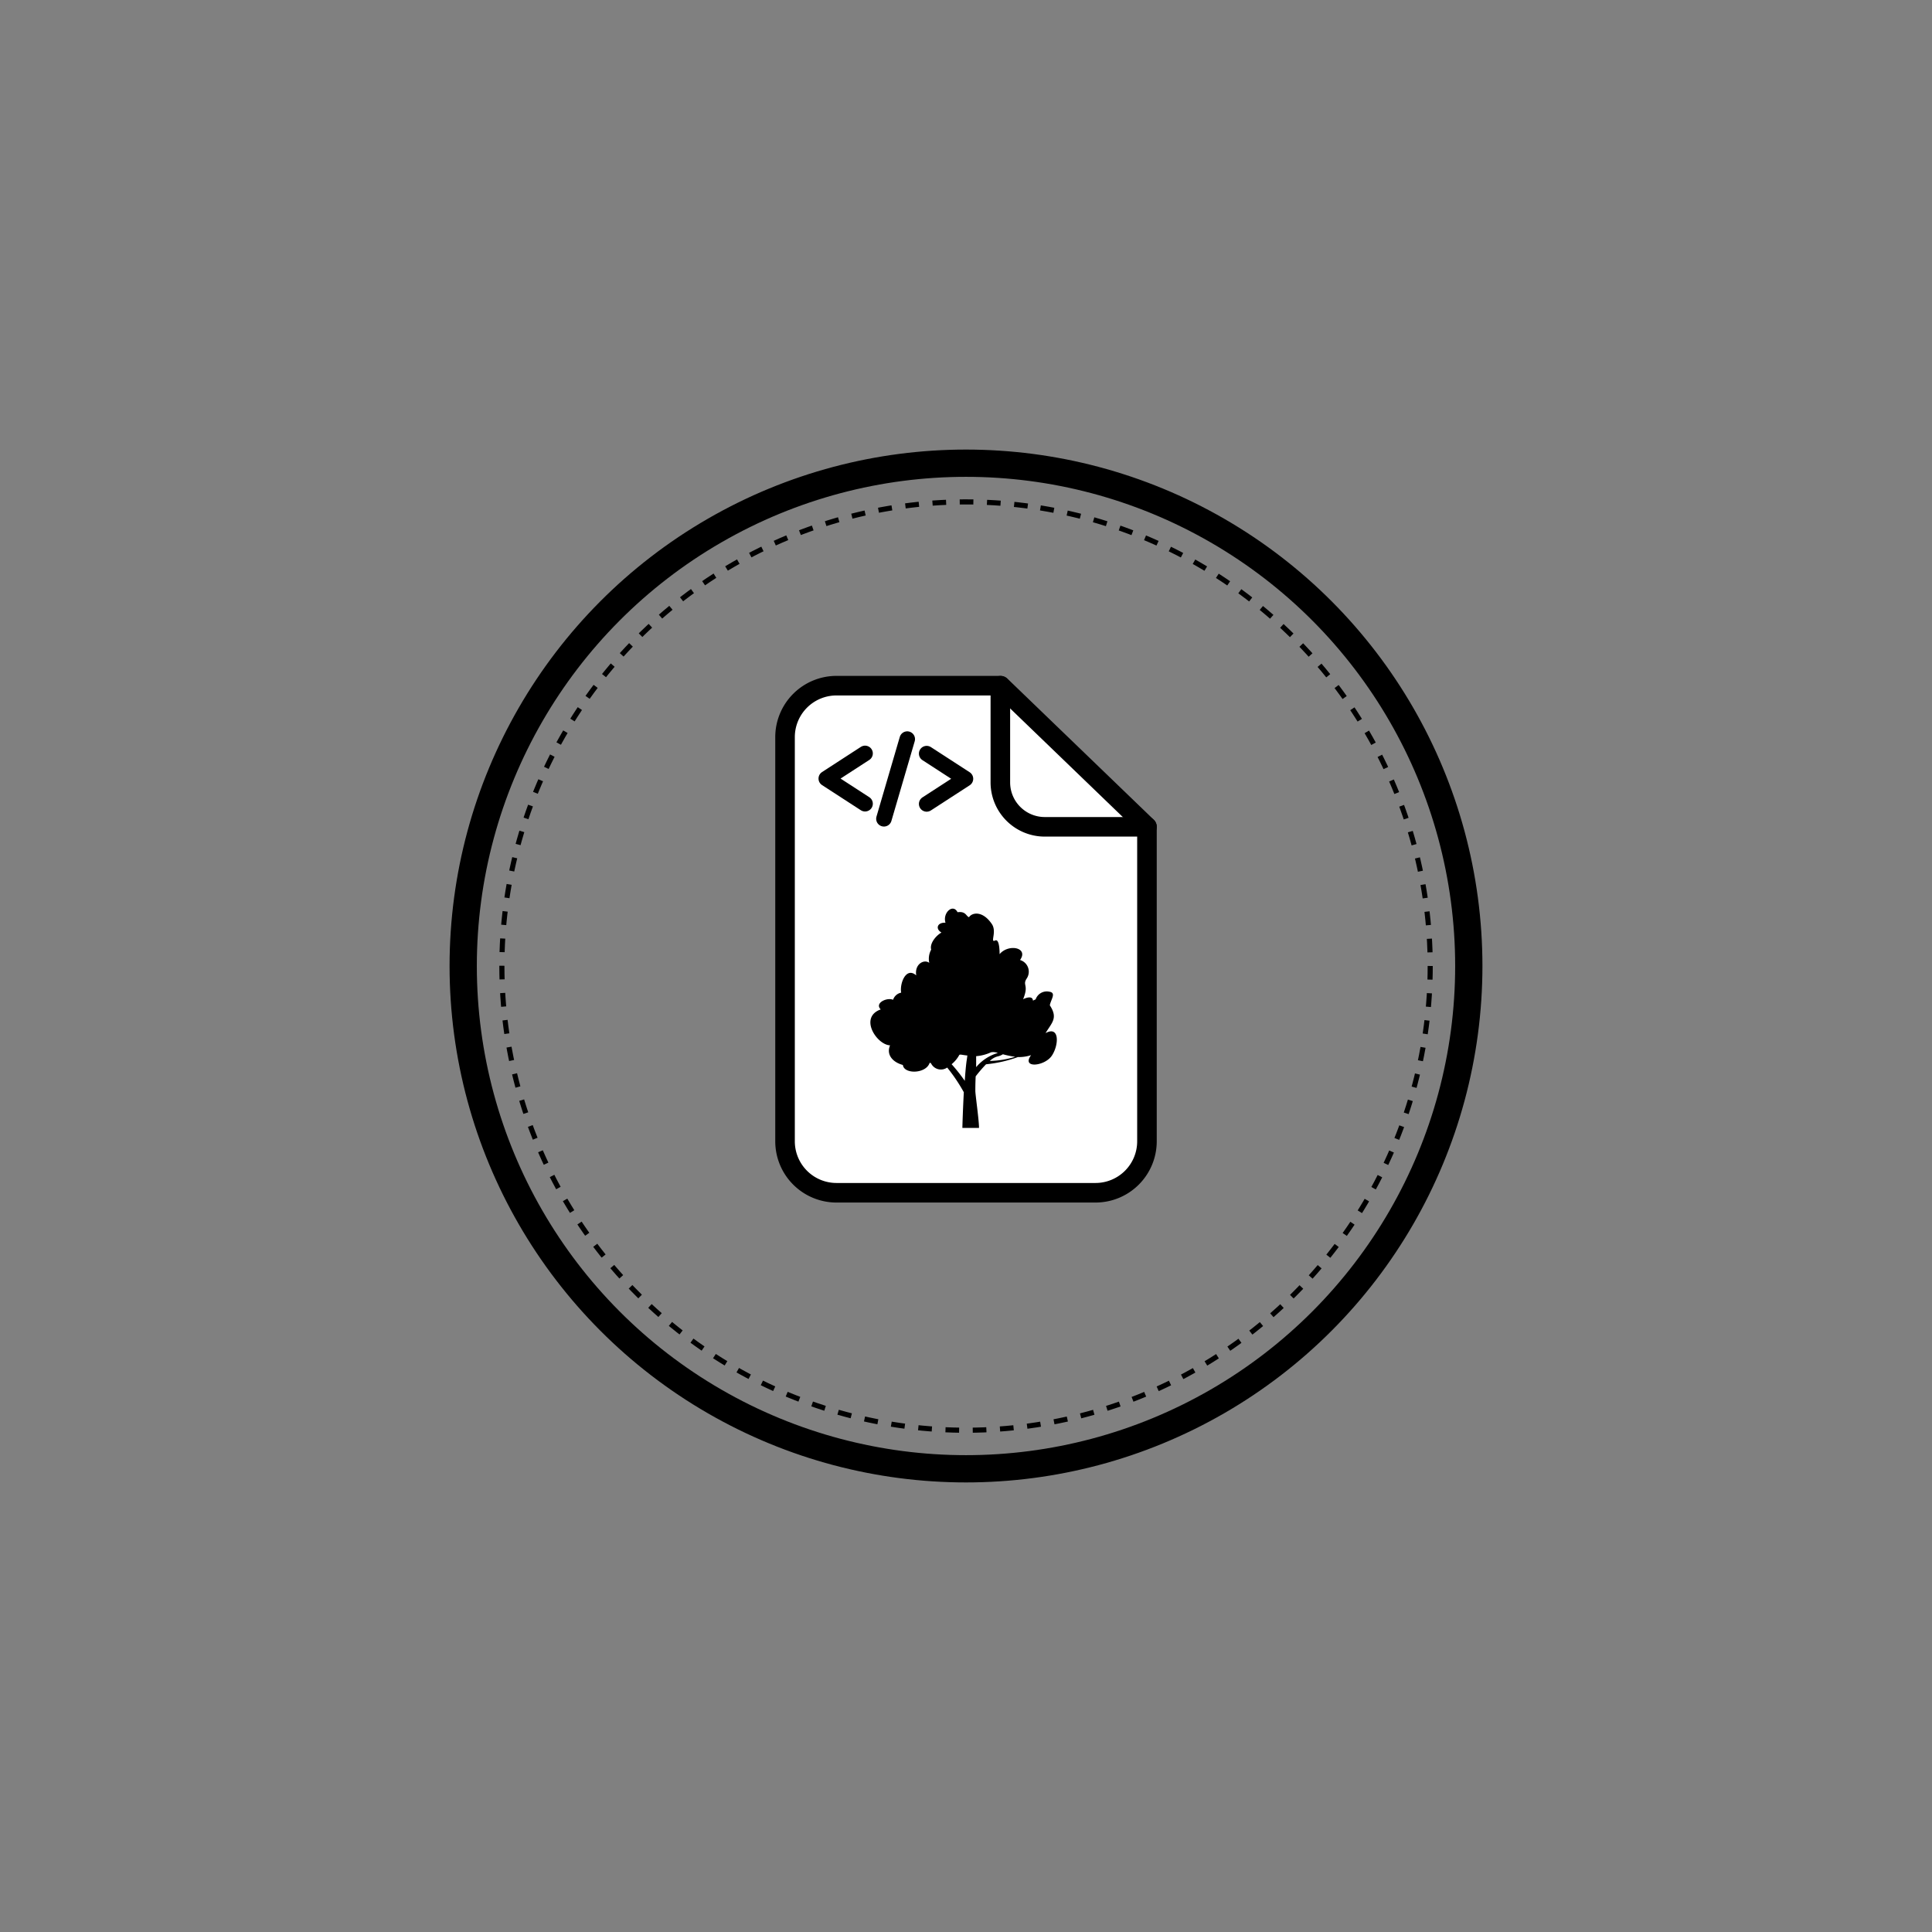 <svg xmlns="http://www.w3.org/2000/svg" viewBox="0 0 283.46 283.46"><rect x="0" y="0" width="283.46" height="283.46" fill="#808080" stroke="none"/><circle cx="141.73" cy="141.73" r="73.77" fill="none" stroke="#000" stroke-miterlimit="10" stroke-width="4"/><circle cx="141.73" cy="141.73" r="68.1" transform="translate(-20.87 258.93) rotate(-80.78)" fill="none" stroke="#000" stroke-miterlimit="10" stroke-width="0.75" stroke-dasharray="2"/><path d="M160.73,175h-38a7.55,7.55,0,0,1-7.55-7.55v-59.3a7.55,7.55,0,0,1,7.55-7.55h24.08l21.47,20.7v46.15A7.55,7.55,0,0,1,160.73,175Z" fill="#fff" stroke="#000" stroke-linecap="round" stroke-linejoin="round" stroke-width="2.87"/><path d="M168.28,121.31h-15a6.52,6.52,0,0,1-6.51-6.51V100.61" fill="none" stroke="#000" stroke-linecap="round" stroke-linejoin="round" stroke-width="2.87"/><polyline points="135.96 117.95 141.65 114.26 135.96 110.57" fill="none" stroke="#000" stroke-linecap="round" stroke-linejoin="round" stroke-width="2.28"/><polyline points="126.92 117.92 121.23 114.23 126.92 110.54" fill="none" stroke="#000" stroke-linecap="round" stroke-linejoin="round" stroke-width="2.28"/><line x1="133.11" y1="108.44" x2="129.69" y2="120.13" fill="none" stroke="#000" stroke-linecap="round" stroke-linejoin="round" stroke-width="2.28"/><path d="M153.4,151.58c.95-1.57,1.85-2.21.63-4.08.14-.85,1-1.84-.08-2a1.73,1.73,0,0,0-2,1.12l-.4.19c0-.39-.35-.72-1.44-.21.9-2.19-.17-2,.55-3.07a1.79,1.79,0,0,0-1-2.68c1.3-1.82-1.68-2.43-3-.86,0-.89-.11-2.27-.66-2-.78.38.3-1.27-.48-2.42-1.36-2-2.9-1.69-3.35-1-.44-.15-.45-.9-1.68-.73-.67-1.32-2.22.09-1.77,1.54-1.23-.06-1.51.91-.59,1.44-.83.47-1.76,1.62-1.51,2.51a2.82,2.82,0,0,0-.28,1.94c-.76-.59-2.19.19-1.91,1.84-1.51-1.33-2.46,1.23-2.21,2.53a1.57,1.57,0,0,0-1.19,1.05c-.85-.4-2.77.46-1.81,1.41-3.24,1.15-.58,5.2,1.37,5.27-.58,1.36.36,2.47,1.88,2.88.16,1.39,3.43,1.31,3.93-.33l.19.07a1.61,1.61,0,0,0,2.38.64h0a25,25,0,0,1,2.44,3.62c-.12,2.27-.2,4.56-.21,5.24h2.44c0-1.16-.53-4.82-.54-5.42,0-.41,0-1.16.05-2.15a20.42,20.42,0,0,1,1.52-1.77,19.19,19.19,0,0,0,4.68-1.06,5.73,5.73,0,0,0,1.93-.28c-1.47,2,2,1.65,3.05.07S155.47,150.44,153.4,151.58Zm-11.57,4c-.1.66-.2,1.78-.28,3a25.22,25.22,0,0,0-1.93-2.44,4.62,4.62,0,0,0,1.11-1.33c.08-.18.51,0,1.2.05C141.9,155.14,141.86,155.37,141.83,155.59Zm1.39,1c0-.5,0-1,0-1.62a6.36,6.36,0,0,0,2.18-.57,1.91,1.91,0,0,1,1,.1A6.54,6.54,0,0,0,143.22,156.57Zm2-.91a2.51,2.51,0,0,1,1.13-.67,2.31,2.31,0,0,0,.79-.32,13.45,13.45,0,0,0,1.81.37A13.69,13.69,0,0,1,145.21,155.66Z"/></svg>